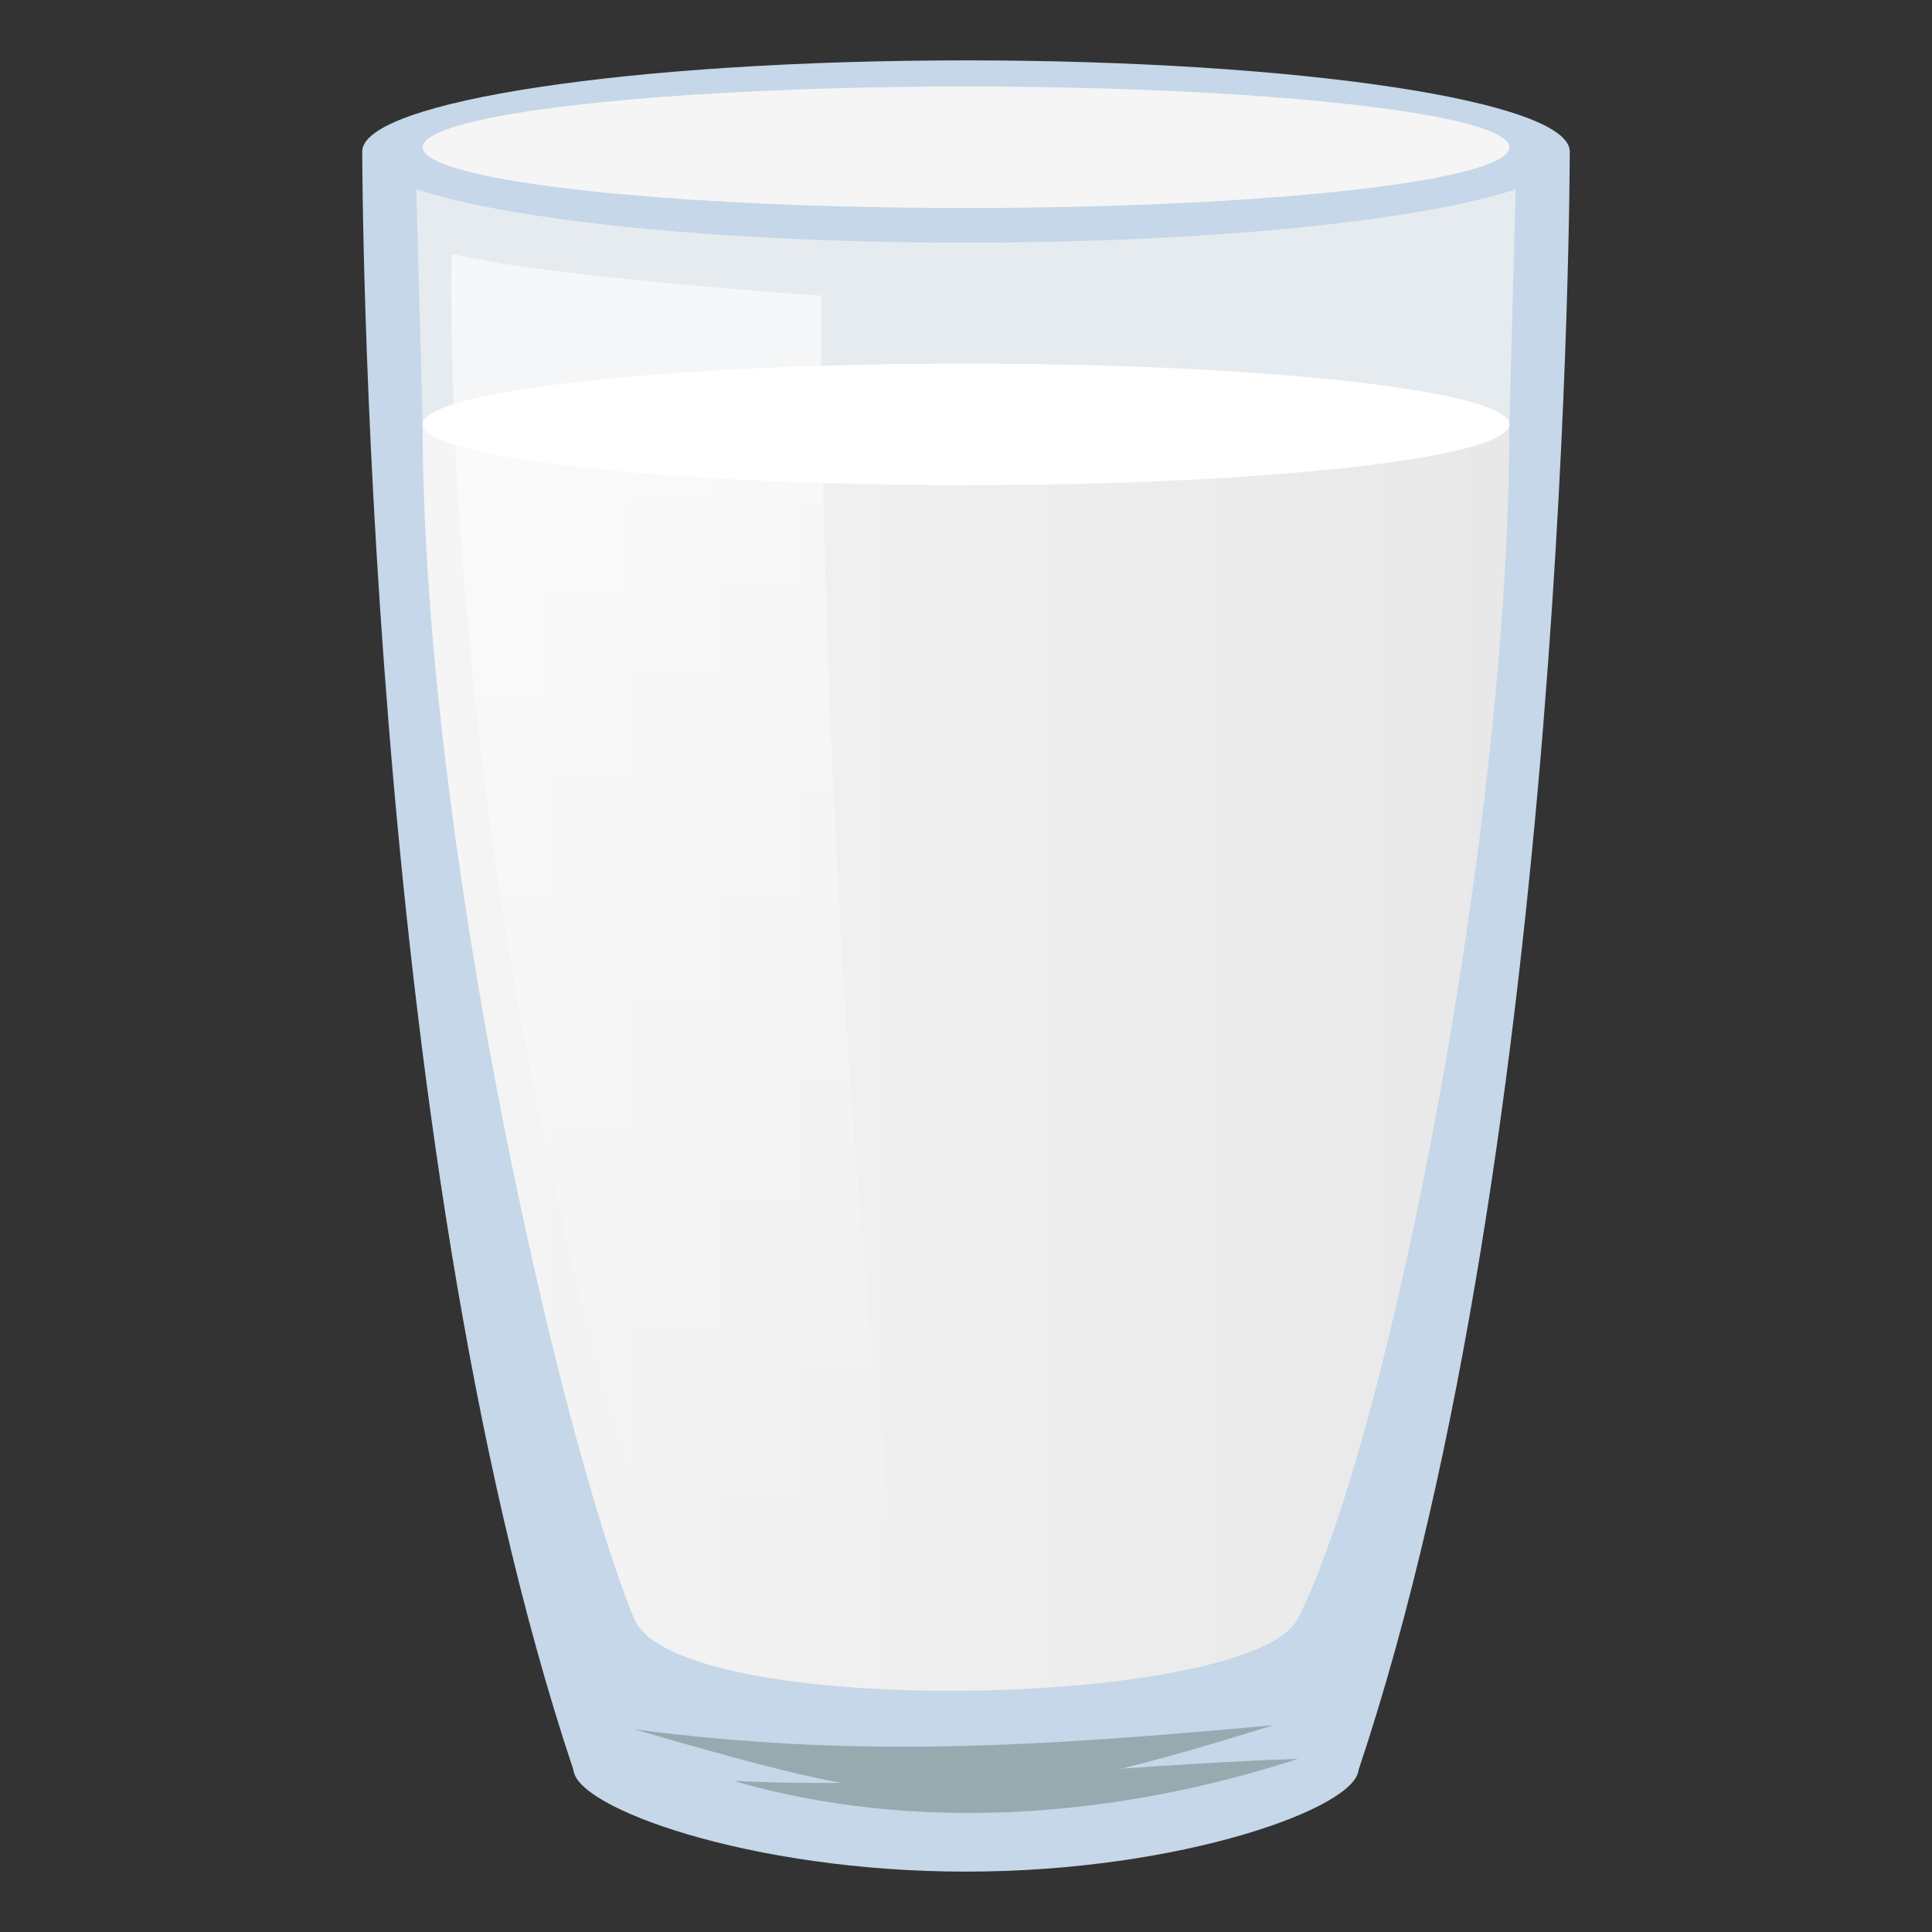 <?xml version="1.0" encoding="utf-8"?>
<!-- Generator: Adobe Illustrator 15.0.0, SVG Export Plug-In . SVG Version: 6.00 Build 0)  -->
<!DOCTYPE svg PUBLIC "-//W3C//DTD SVG 1.1//EN" "http://www.w3.org/Graphics/SVG/1.1/DTD/svg11.dtd">
<svg version="1.1" id="Layer_1" xmlns:x="http://ns.adobe.com/Extensibility/1.0/" xmlns:i="http://ns.adobe.com/AdobeIllustrator/10.0/" xmlns:graph="http://ns.adobe.com/Graphs/1.0/"
	 xmlns="http://www.w3.org/2000/svg" xmlns:xlink="http://www.w3.org/1999/xlink" xmlns:a="http://ns.adobe.com/AdobeSVGViewerExtensions/3.0/"
	 x="0px" y="0px" width="64px" height="64px" viewBox="0 0 64 64" enable-background="new 0 0 64 64" xml:space="preserve">
<rect x="0" y="0" width="64" height="64" fill="#333333" stroke="none"/>
<path fill="#C5D7E8" d="M32,5.019H12c0,0,0,32.722,7,53.627c1.025,3.25,24.977,3.25,26,0c7-20.905,7-53.627,7-53.627H32z"/>
<path fill="#E6EBEF" d="M32,5.53H13.771L14,14.059h36l0.229-8.528H32z"/>
<path fill="#C5D7E8" d="M32,56.35c-7.18,0-13,1.013-13,2.26C19,59.86,24.82,62,32,62s13-2.143,13-3.391
	C45,57.362,39.18,56.35,32,56.35z"/>
<linearGradient id="SVGID_1_" gradientUnits="userSpaceOnUse" x1="14" y1="35.035" x2="50" y2="35.035">
	<stop  offset="0" style="stop-color:#F5F5F5"/>
	<stop  offset="1" style="stop-color:#E8E8E8"/>
	<a:midPointStop  offset="0" style="stop-color:#F5F5F5"/>
	<a:midPointStop  offset="0.5" style="stop-color:#F5F5F5"/>
	<a:midPointStop  offset="1" style="stop-color:#E8E8E8"/>
</linearGradient>
<path fill="url(#SVGID_1_)" d="M14,14.059c0,13.56,4.5,33.412,7,39.55c1.383,3.398,20.484,3.001,22,0c2.963-5.866,7-25.99,7-39.55
	H14z"/>
<ellipse fill="#FFFFFF" cx="32" cy="14.059" rx="18" ry="2.013"/>
<path fill="#C5D7E8" d="M32,2C20.954,2,12,3.352,12,5.019c0,1.668,8.954,3.019,20,3.019s20-1.351,20-3.019C52,3.352,43.046,2,32,2z"
	/>
<ellipse fill="#F5F5F5" cx="32" cy="4.878" rx="18" ry="2.013"/>
<path fill="#96AAB0" d="M21.002,57.285c9.054,2.594,10.823,3.106,21.179-0.137C34.351,57.873,28.293,58.244,21.002,57.285z"/>
<path fill="#96AAB0" d="M24.306,58.996c5.896,1.709,12.532,1.272,18.692-0.732C36.713,58.474,30.628,59.301,24.306,58.996z"/>
<linearGradient id="SVGID_2_" gradientUnits="userSpaceOnUse" x1="22.3" y1="52.33" x2="22.3" y2="2.327">
	<stop  offset="0" style="stop-color:#FFFFFF;stop-opacity:0"/>
	<stop  offset="0.114" style="stop-color:#FFFFFF;stop-opacity:0.114"/>
	<stop  offset="1" style="stop-color:#FFFFFF"/>
	<a:midPointStop  offset="0" style="stop-color:#FFFFFF;stop-opacity:0"/>
	<a:midPointStop  offset="0.23" style="stop-color:#FFFFFF;stop-opacity:0"/>
	<a:midPointStop  offset="1" style="stop-color:#FFFFFF"/>
</linearGradient>
<path opacity="0.7" fill="url(#SVGID_2_)" enable-background="new    " d="M14.959,8.408c0,0-0.542,19.686,6.043,40.784
	c0.438,1.402,8.917,4.615,8.645,2.354c-2.563-21.292-2.449-41.752-2.449-41.752S18.348,9.208,14.959,8.408z"/>
</svg>
